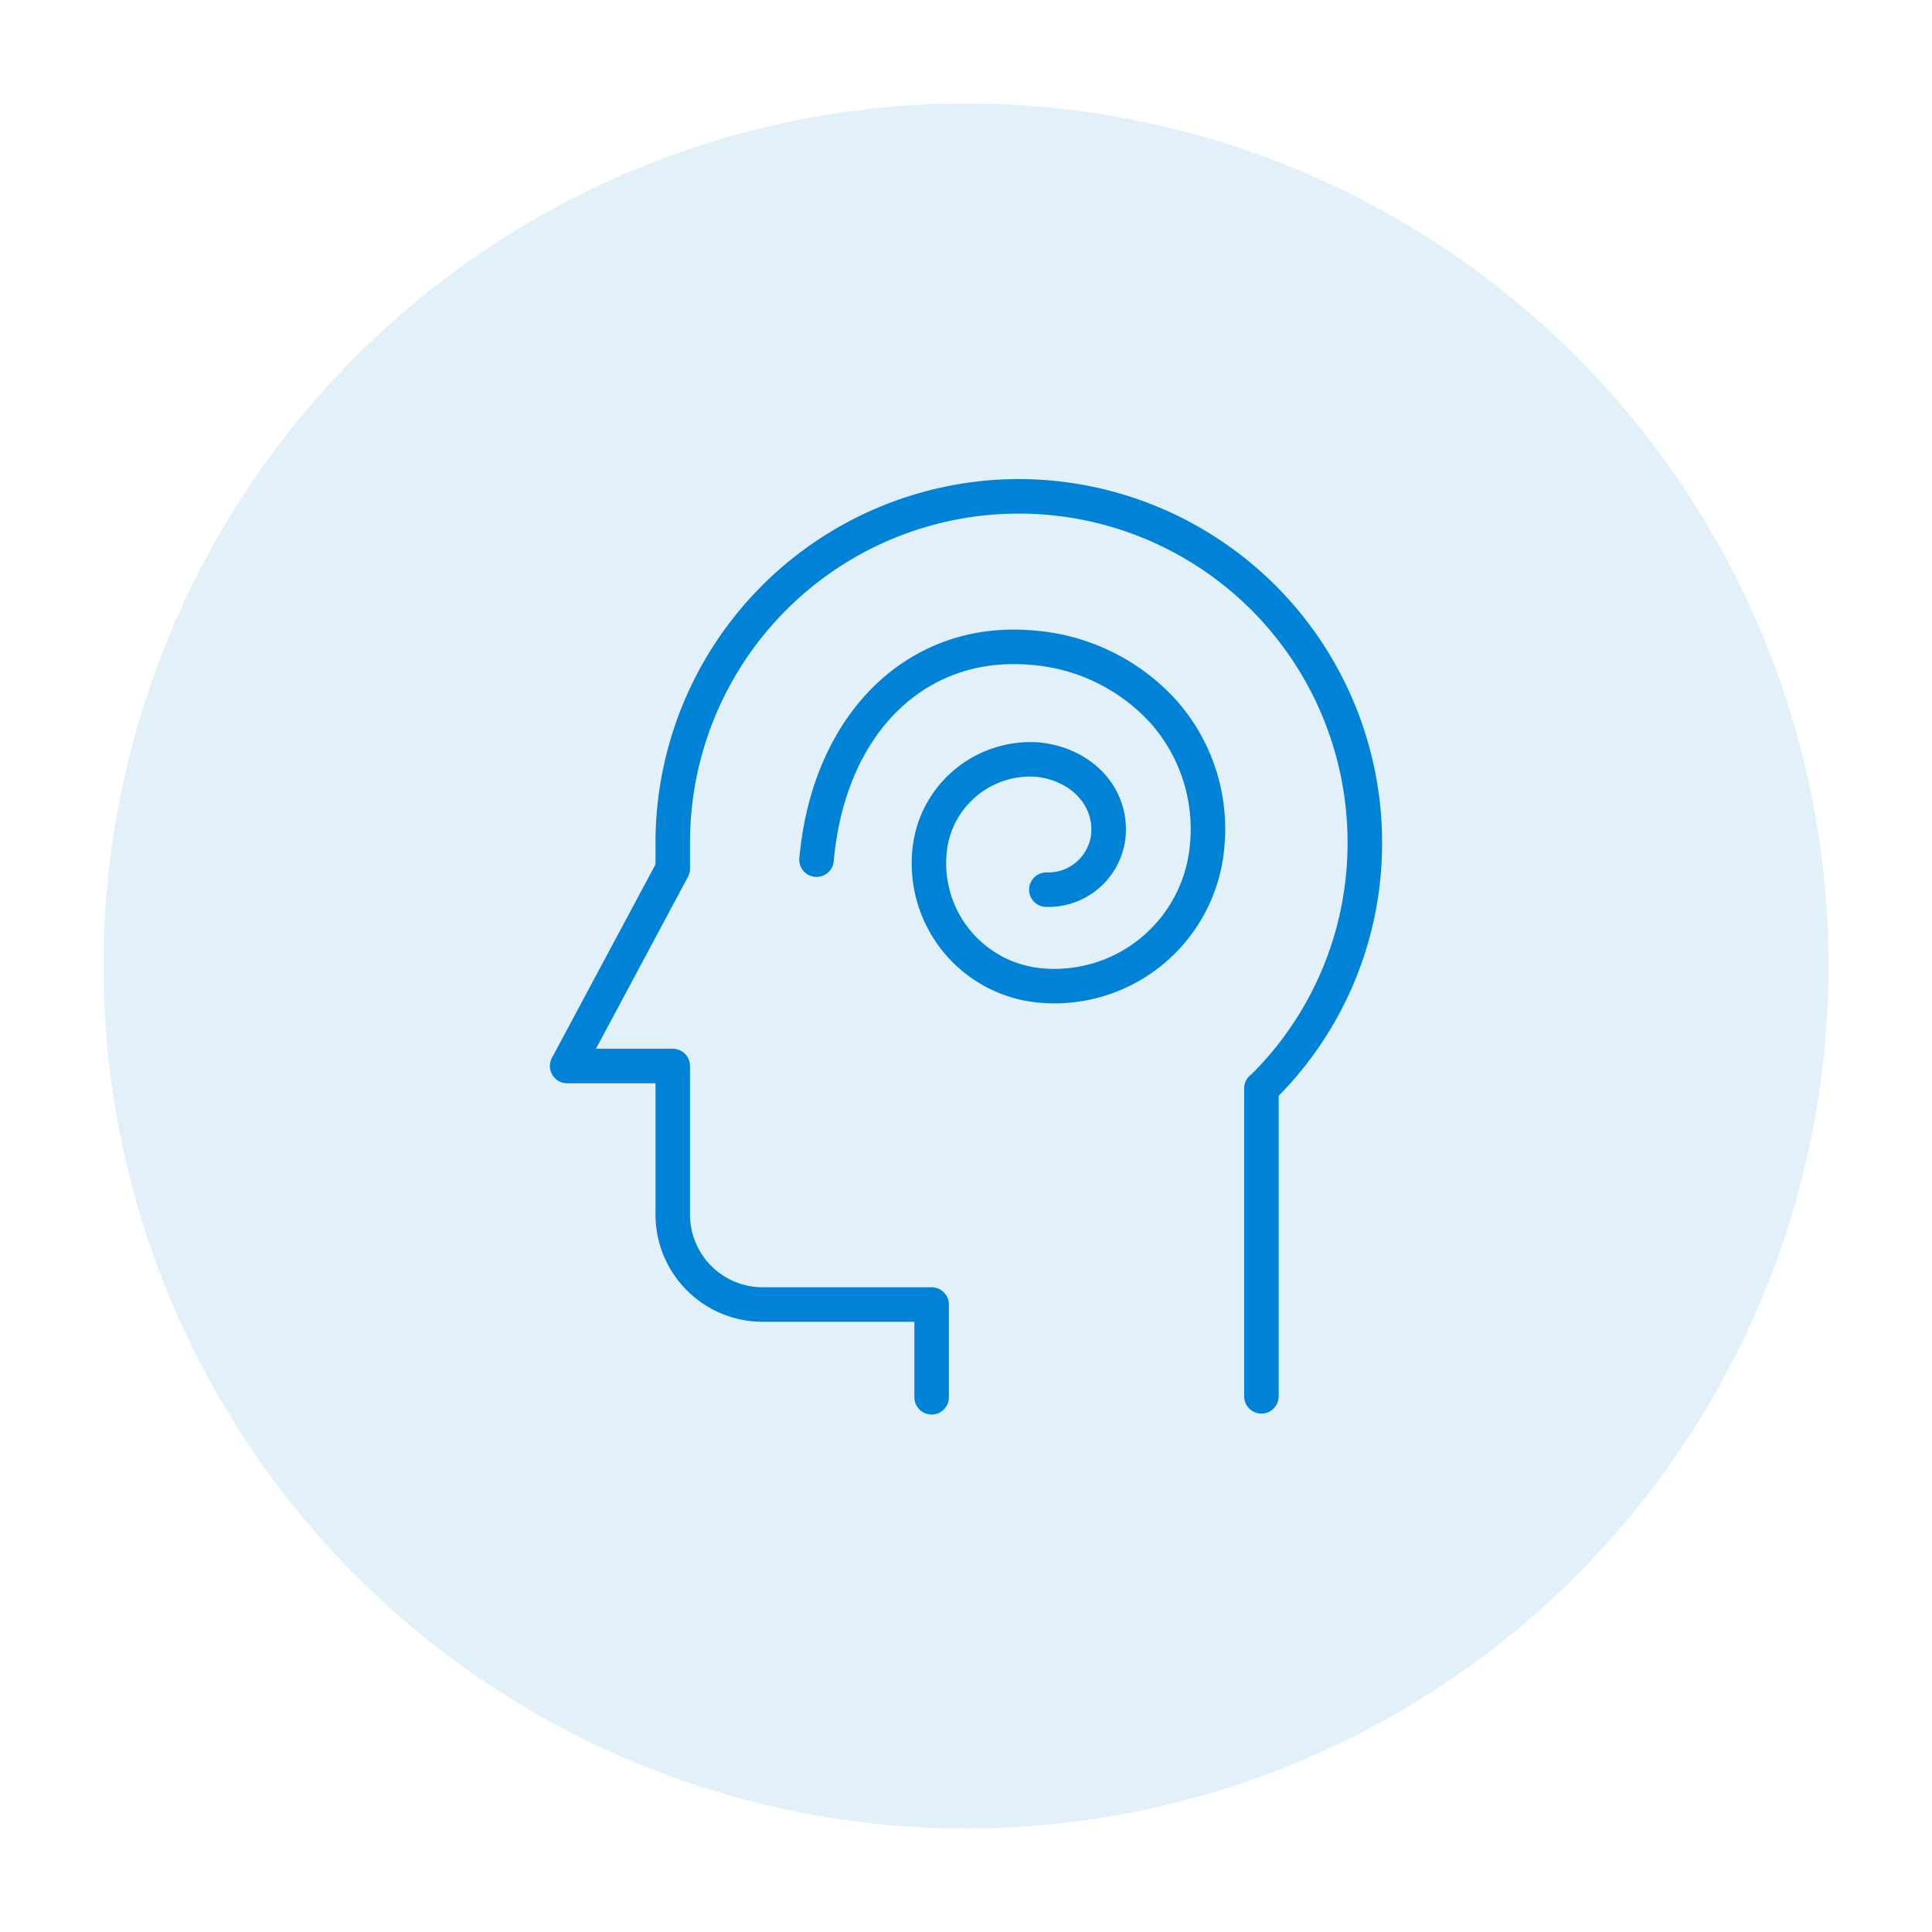 <svg xmlns="http://www.w3.org/2000/svg" xmlns:xlink="http://www.w3.org/1999/xlink" width="168" height="168" viewBox="0 0 168 168">
  <defs>
    <filter id="Elipse_10" x="0" y="0" width="168" height="168" filterUnits="userSpaceOnUse">
      <feOffset dy="3" input="SourceAlpha"/>
      <feGaussianBlur stdDeviation="3" result="blur"/>
      <feFlood flood-opacity="0.161"/>
      <feComposite operator="in" in2="blur"/>
      <feComposite in="SourceGraphic"/>
    </filter>
  </defs>
  <g id="Grupo_221" data-name="Grupo 221" transform="translate(-1260 -926)">
    <g id="Grupo_58" data-name="Grupo 58" transform="translate(381)">
      <g transform="matrix(1, 0, 0, 1, 879, 926)" filter="url(#Elipse_10)">
        <circle id="Elipse_10-2" data-name="Elipse 10" cx="75" cy="75" r="75" transform="translate(9 6)" fill="#e1f0f9"/>
      </g>
    </g>
    <g id="noun_psychology_392525" transform="translate(1294.001 958.329)">
      <path id="Trazado_50" data-name="Trazado 50" d="M54.593,9.33A31.625,31.625,0,0,0,23,40.919v1.913L13.995,59.659a1.5,1.5,0,0,0,1.322,2.209H23V73.3a9.32,9.32,0,0,0,9.31,9.309h13.2v6.564a1.5,1.5,0,0,0,3,0V81.107a1.5,1.5,0,0,0-1.5-1.5h-14.7A6.317,6.317,0,0,1,26,73.3V60.368a1.5,1.5,0,0,0-1.5-1.5H17.821l8-14.952A1.492,1.492,0,0,0,26,43.209v-2.29a28.589,28.589,0,0,1,57.178,0,28.32,28.32,0,0,1-8.349,20.162,1.5,1.5,0,0,0-.641,1.229V89.09a1.5,1.5,0,0,0,3,0V62.959A31.282,31.282,0,0,0,86.18,40.918,31.621,31.621,0,0,0,54.593,9.33ZM55.943,22.5c-10.879-1-19.275,7.123-20.43,19.741a1.5,1.5,0,1,0,2.986.273c1.01-11.03,7.9-17.869,17.17-17.027a15.683,15.683,0,0,1,10.35,5.033,13.88,13.88,0,0,1,3.448,10.641A11.828,11.828,0,0,1,56.606,51.872a9.164,9.164,0,0,1-8.294-9.965,7.309,7.309,0,0,1,7.677-6.7c3.022.276,5.126,2.422,4.894,4.989a3.752,3.752,0,0,1-3.8,3.34,1.5,1.5,0,1,0-.194,2.994,6.754,6.754,0,0,0,6.984-6.061c.385-4.271-2.886-7.819-7.608-8.25a10.338,10.338,0,0,0-10.937,9.412A12.164,12.164,0,0,0,56.332,54.858q.693.064,1.379.064A14.831,14.831,0,0,0,72.454,41.435a16.847,16.847,0,0,0-4.2-12.911A18.649,18.649,0,0,0,55.943,22.5Z" fill="#0083d6"/>
    </g>
  </g>
</svg>
